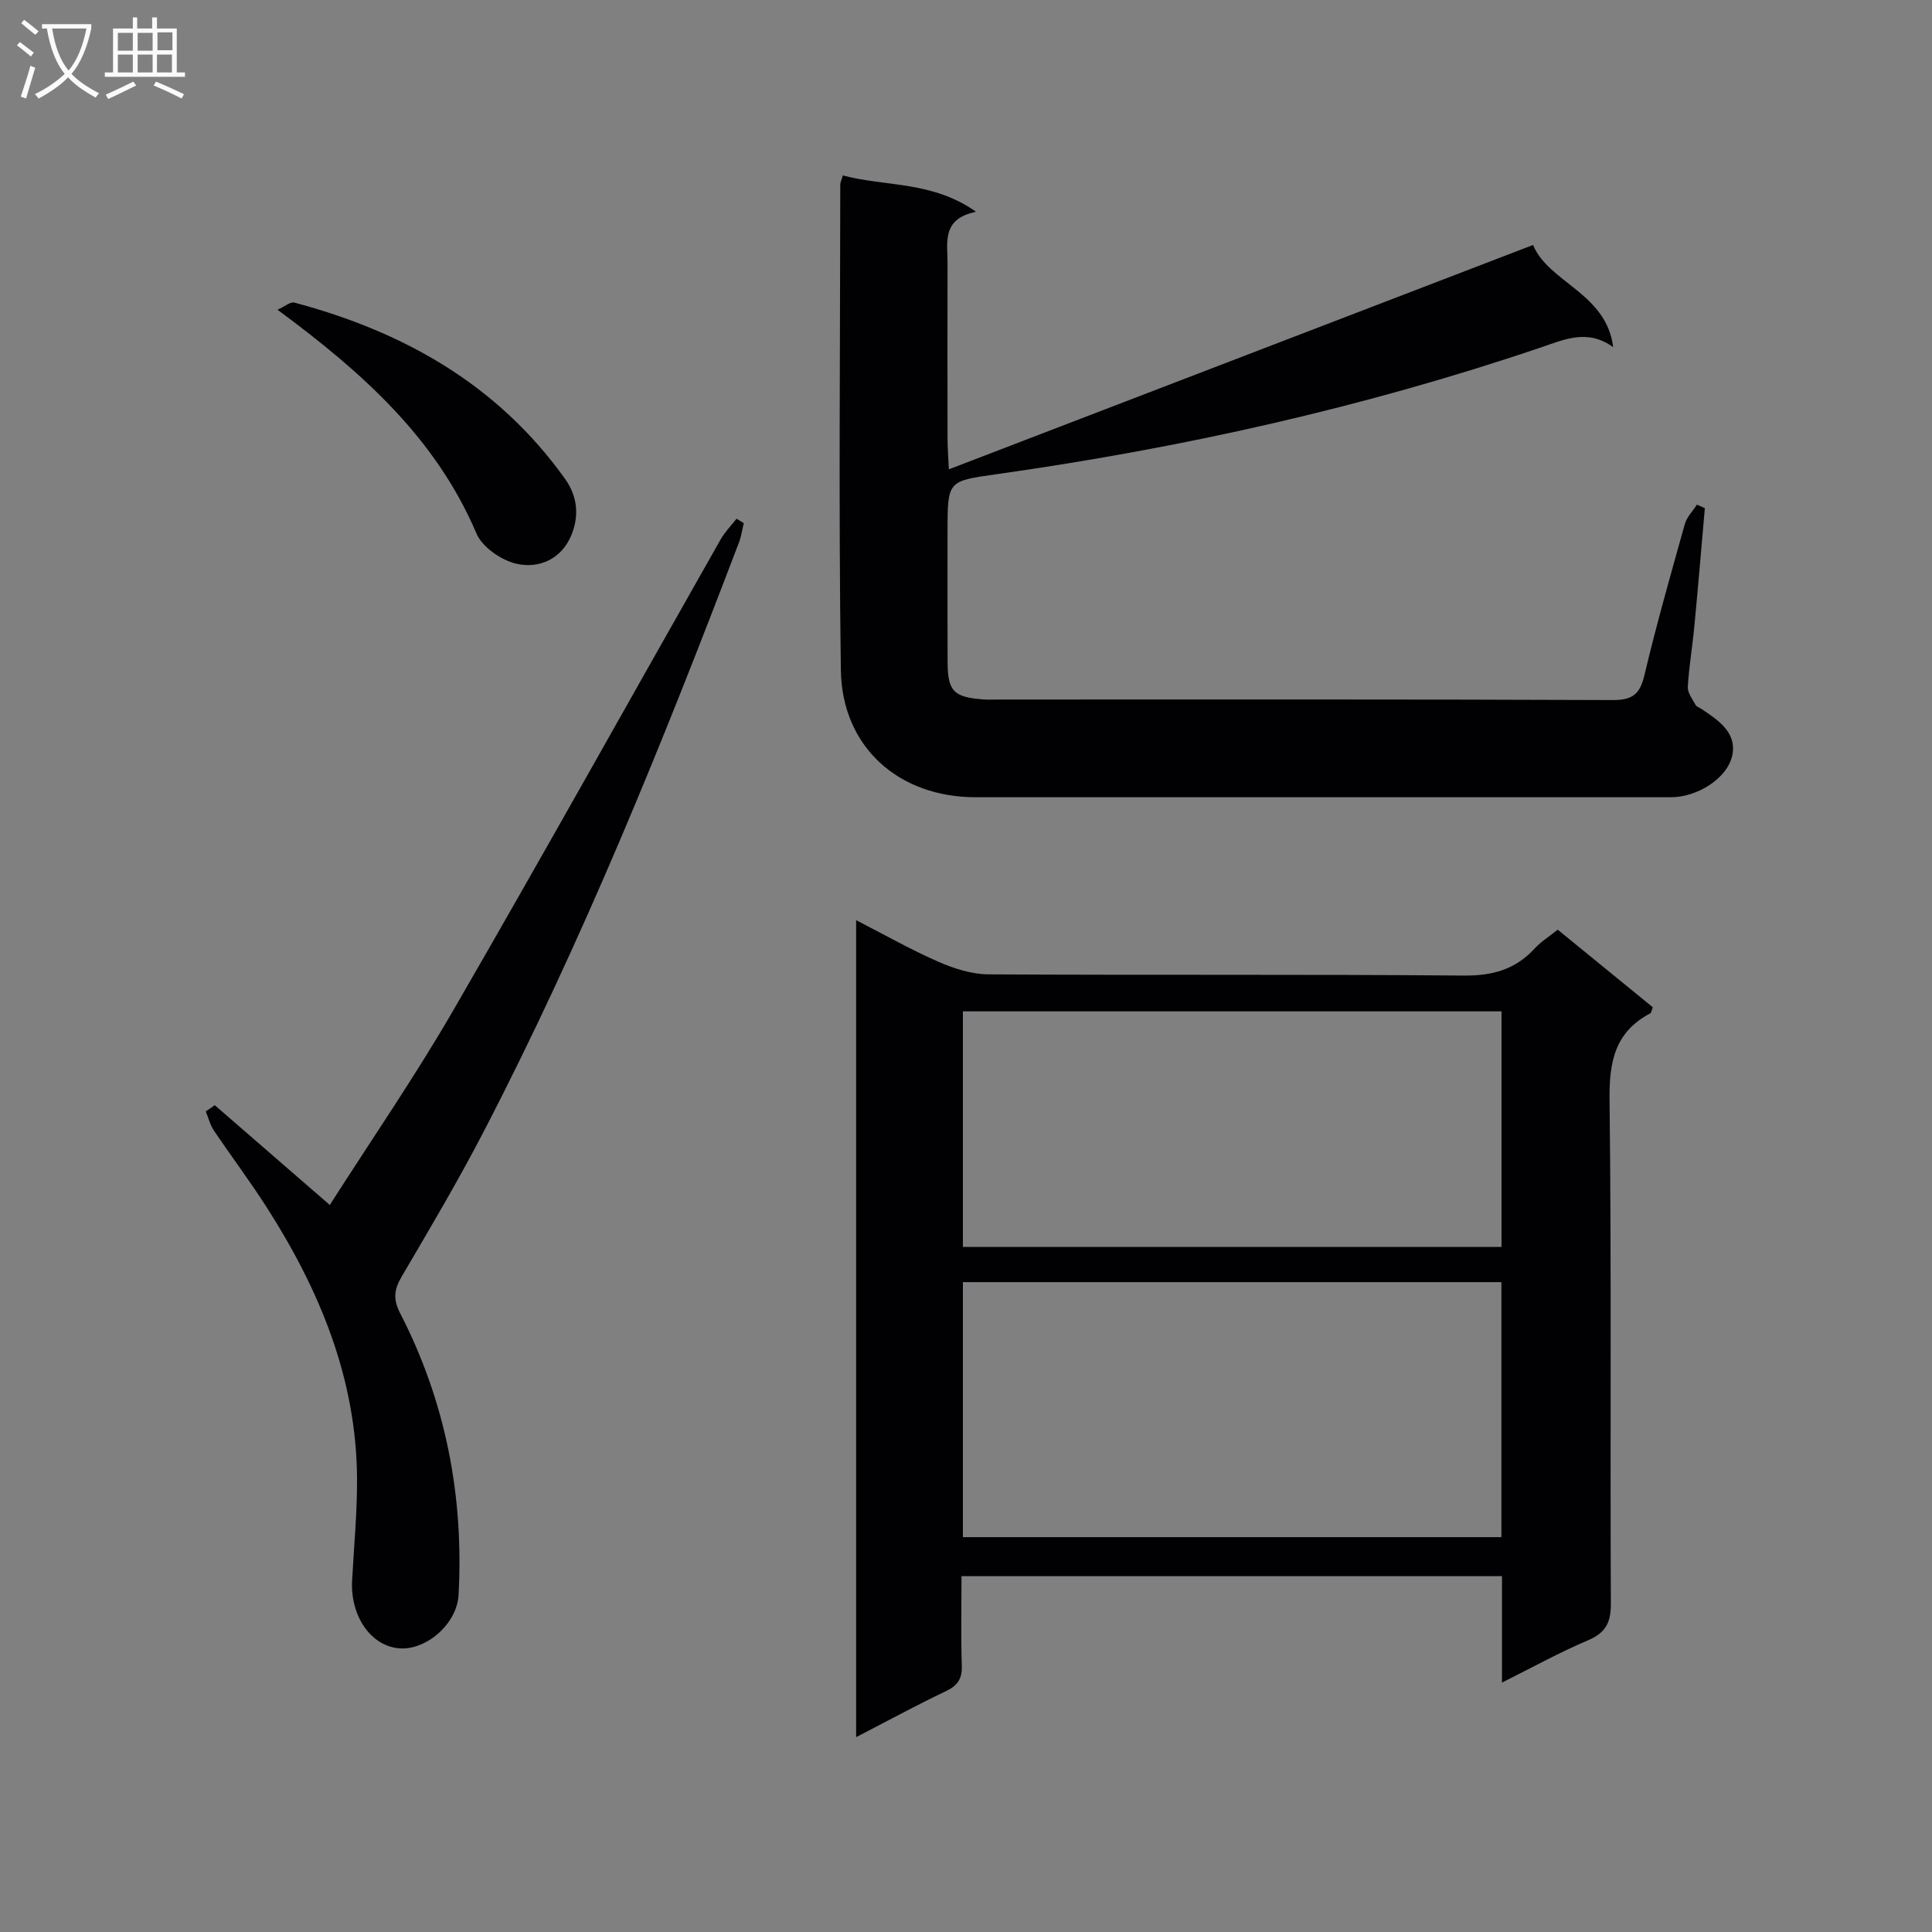 <svg enable-background="new 0 0 400 400" viewBox="0 0 400 400" xmlns="http://www.w3.org/2000/svg"><rect x="0" y="0" width="400" height="400" fill="#808080" stroke="none"/><g fill="#010104"><path d="m310.97 348.36c0-7.8 0-14.75 0-22.03-37.31 0-74.34 0-111.9 0 0 6.27-.14 12.39.06 18.5.09 2.74-.84 4.14-3.31 5.32-6.09 2.89-12.01 6.12-18.57 9.51 0-56.67 0-112.51 0-169.15 5.93 3.04 11.36 6.13 17.05 8.62 3.23 1.41 6.89 2.58 10.37 2.6 32.81.19 65.63-.03 98.44.25 5.93.05 10.64-1.27 14.62-5.6 1.33-1.44 3.05-2.51 4.78-3.9 6.71 5.48 13.24 10.81 19.68 16.06-.26.68-.29 1.14-.5 1.25-7.29 3.83-8.54 9.95-8.45 17.78.41 34.81.11 69.63.27 104.44.02 3.89-1.04 6.02-4.69 7.58-5.8 2.45-11.33 5.51-17.85 8.77zm-.12-82.91c-37.38 0-74.29 0-111.49 0v52.8h111.49c0-17.66 0-34.97 0-52.8zm.02-56.06c-37.47 0-74.51 0-111.51 0v48.77h111.51c0-16.42 0-32.4 0-48.77z"/><path d="m174.5 36.32c8.82 2.37 18.5 1.09 27.58 7.53-7.19 1.45-5.89 6.38-5.9 10.73-.03 12.17-.02 24.33 0 36.5 0 1.61.14 3.21.27 6.09 40.62-15.6 80.52-30.92 120.95-46.45 3.21 7.78 15.21 9.96 16.59 21.15-5.36-3.86-10.16-1.56-15.22.15-36.57 12.38-74.11 20.74-112.31 26.14-10.26 1.45-10.28 1.3-10.28 11.86 0 9-.03 18 .01 27 .02 6.04 1.2 7.28 7.17 7.77 1.16.1 2.33.04 3.5.04 42.33 0 84.66-.07 126.99.11 4.17.02 5.69-1.23 6.62-5.19 2.49-10.49 5.45-20.87 8.36-31.26.41-1.46 1.65-2.68 2.5-4.01.55.24 1.09.49 1.64.73-.72 8.21-1.41 16.43-2.19 24.63-.39 4.13-1.1 8.23-1.34 12.37-.07 1.22.96 2.53 1.61 3.73.21.39.81.56 1.22.84 3.46 2.32 7.35 4.86 6.39 9.56-1 4.87-7.34 8.72-12.68 8.72-48 .01-95.99.01-143.99 0-15.95 0-27.68-10.4-27.9-26.37-.47-33.49-.14-66.99-.12-100.49.01-.47.26-.94.53-1.88z"/><path d="m44.47 228.82c7.71 6.69 15.42 13.38 23.81 20.66 8.53-13.37 17.58-26.51 25.55-40.27 18.72-32.36 36.92-65.02 55.37-97.53.88-1.55 2.19-2.87 3.3-4.29.5.31.99.62 1.49.93-.33 1.35-.52 2.75-1.01 4.03-15.79 41.45-32.41 82.55-52.86 121.98-5.28 10.17-11.13 20.05-16.94 29.94-1.59 2.71-1.84 4.7-.32 7.65 9.41 18.28 13.19 37.82 12.08 58.3-.32 5.99-6.71 11.51-12.29 11.05-5.85-.48-10.13-6.64-9.75-14.01.37-7.09 1.07-14.18 1.02-21.27-.15-20.61-7.74-38.86-18.63-55.92-3.49-5.46-7.4-10.65-11.02-16.03-.78-1.16-1.12-2.62-1.67-3.94.63-.42 1.25-.85 1.87-1.28z"/><path d="m57.46 64.13c1.48-.66 2.65-1.7 3.49-1.48 22.64 6.03 42.1 16.99 56.02 36.47 2.68 3.75 2.94 7.8 1.3 11.73-2.03 4.88-6.66 6.95-11.35 5.87-3.14-.72-7.08-3.44-8.28-6.28-8.43-19.8-23.67-33.37-41.18-46.31z"/></g><path d="m6.4 11.7c-1-.8-1.9-1.6-2.9-2.3l.6-.7c.9.7 1.9 1.4 2.9 2.2zm-2.1 8.3c.7-2.1 1.4-4.2 2-6.4.2.1.6.3 1 .4-.7 2.3-1.3 4.4-1.9 6.4zm3-12.8c-1.1-.9-2.1-1.7-2.9-2.4l.6-.7c1 .8 2 1.5 3 2.4zm1.4-1.3v-.9h10.2v.9c-.9 4.2-2.3 7.3-4.1 9.4 1.3 1.4 3.2 2.7 5.7 4-.2.2-.4.5-.7.9-2.5-1.4-4.4-2.7-5.7-4.2-1.4 1.5-3.5 3-6.1 4.4 0 0 0 0-.1-.1-.3-.4-.5-.7-.7-.8 2.7-1.3 4.7-2.8 6.2-4.2-1.8-2.2-3-5.3-3.7-9.4zm9.2 0h-7.1c.6 3.8 1.7 6.7 3.4 8.7 1.7-2 2.9-4.8 3.7-8.7z" fill="#fbfafa"/><path d="m31.6 3.6h.9v2.3h4.1v9.1h1.7v.9h-16.6v-.9h1.7v-9.1h4.1v-2.3h.9v2.3h3.1v-2.3zm-4 13.3.6.8c-1.9.9-3.8 1.9-5.8 2.8-.2-.3-.3-.6-.5-.9 2-.9 3.9-1.8 5.7-2.7zm-3.2-10.1v3.7h3.1v-3.7zm0 4.5v3.7h3.1v-3.7zm4.1-4.5v3.7h3.1v-3.7zm0 4.5v3.7h3.1v-3.7zm9.1 9.1c-2.1-1.1-4.1-2-5.8-2.7l.5-.8c2.2.9 4.1 1.8 5.8 2.6zm-1.9-13.7h-3.1v3.7h3.1v-3.6zm-3.2 4.6v3.7h3.1v-3.7z" fill="#fbfafa"/></svg>